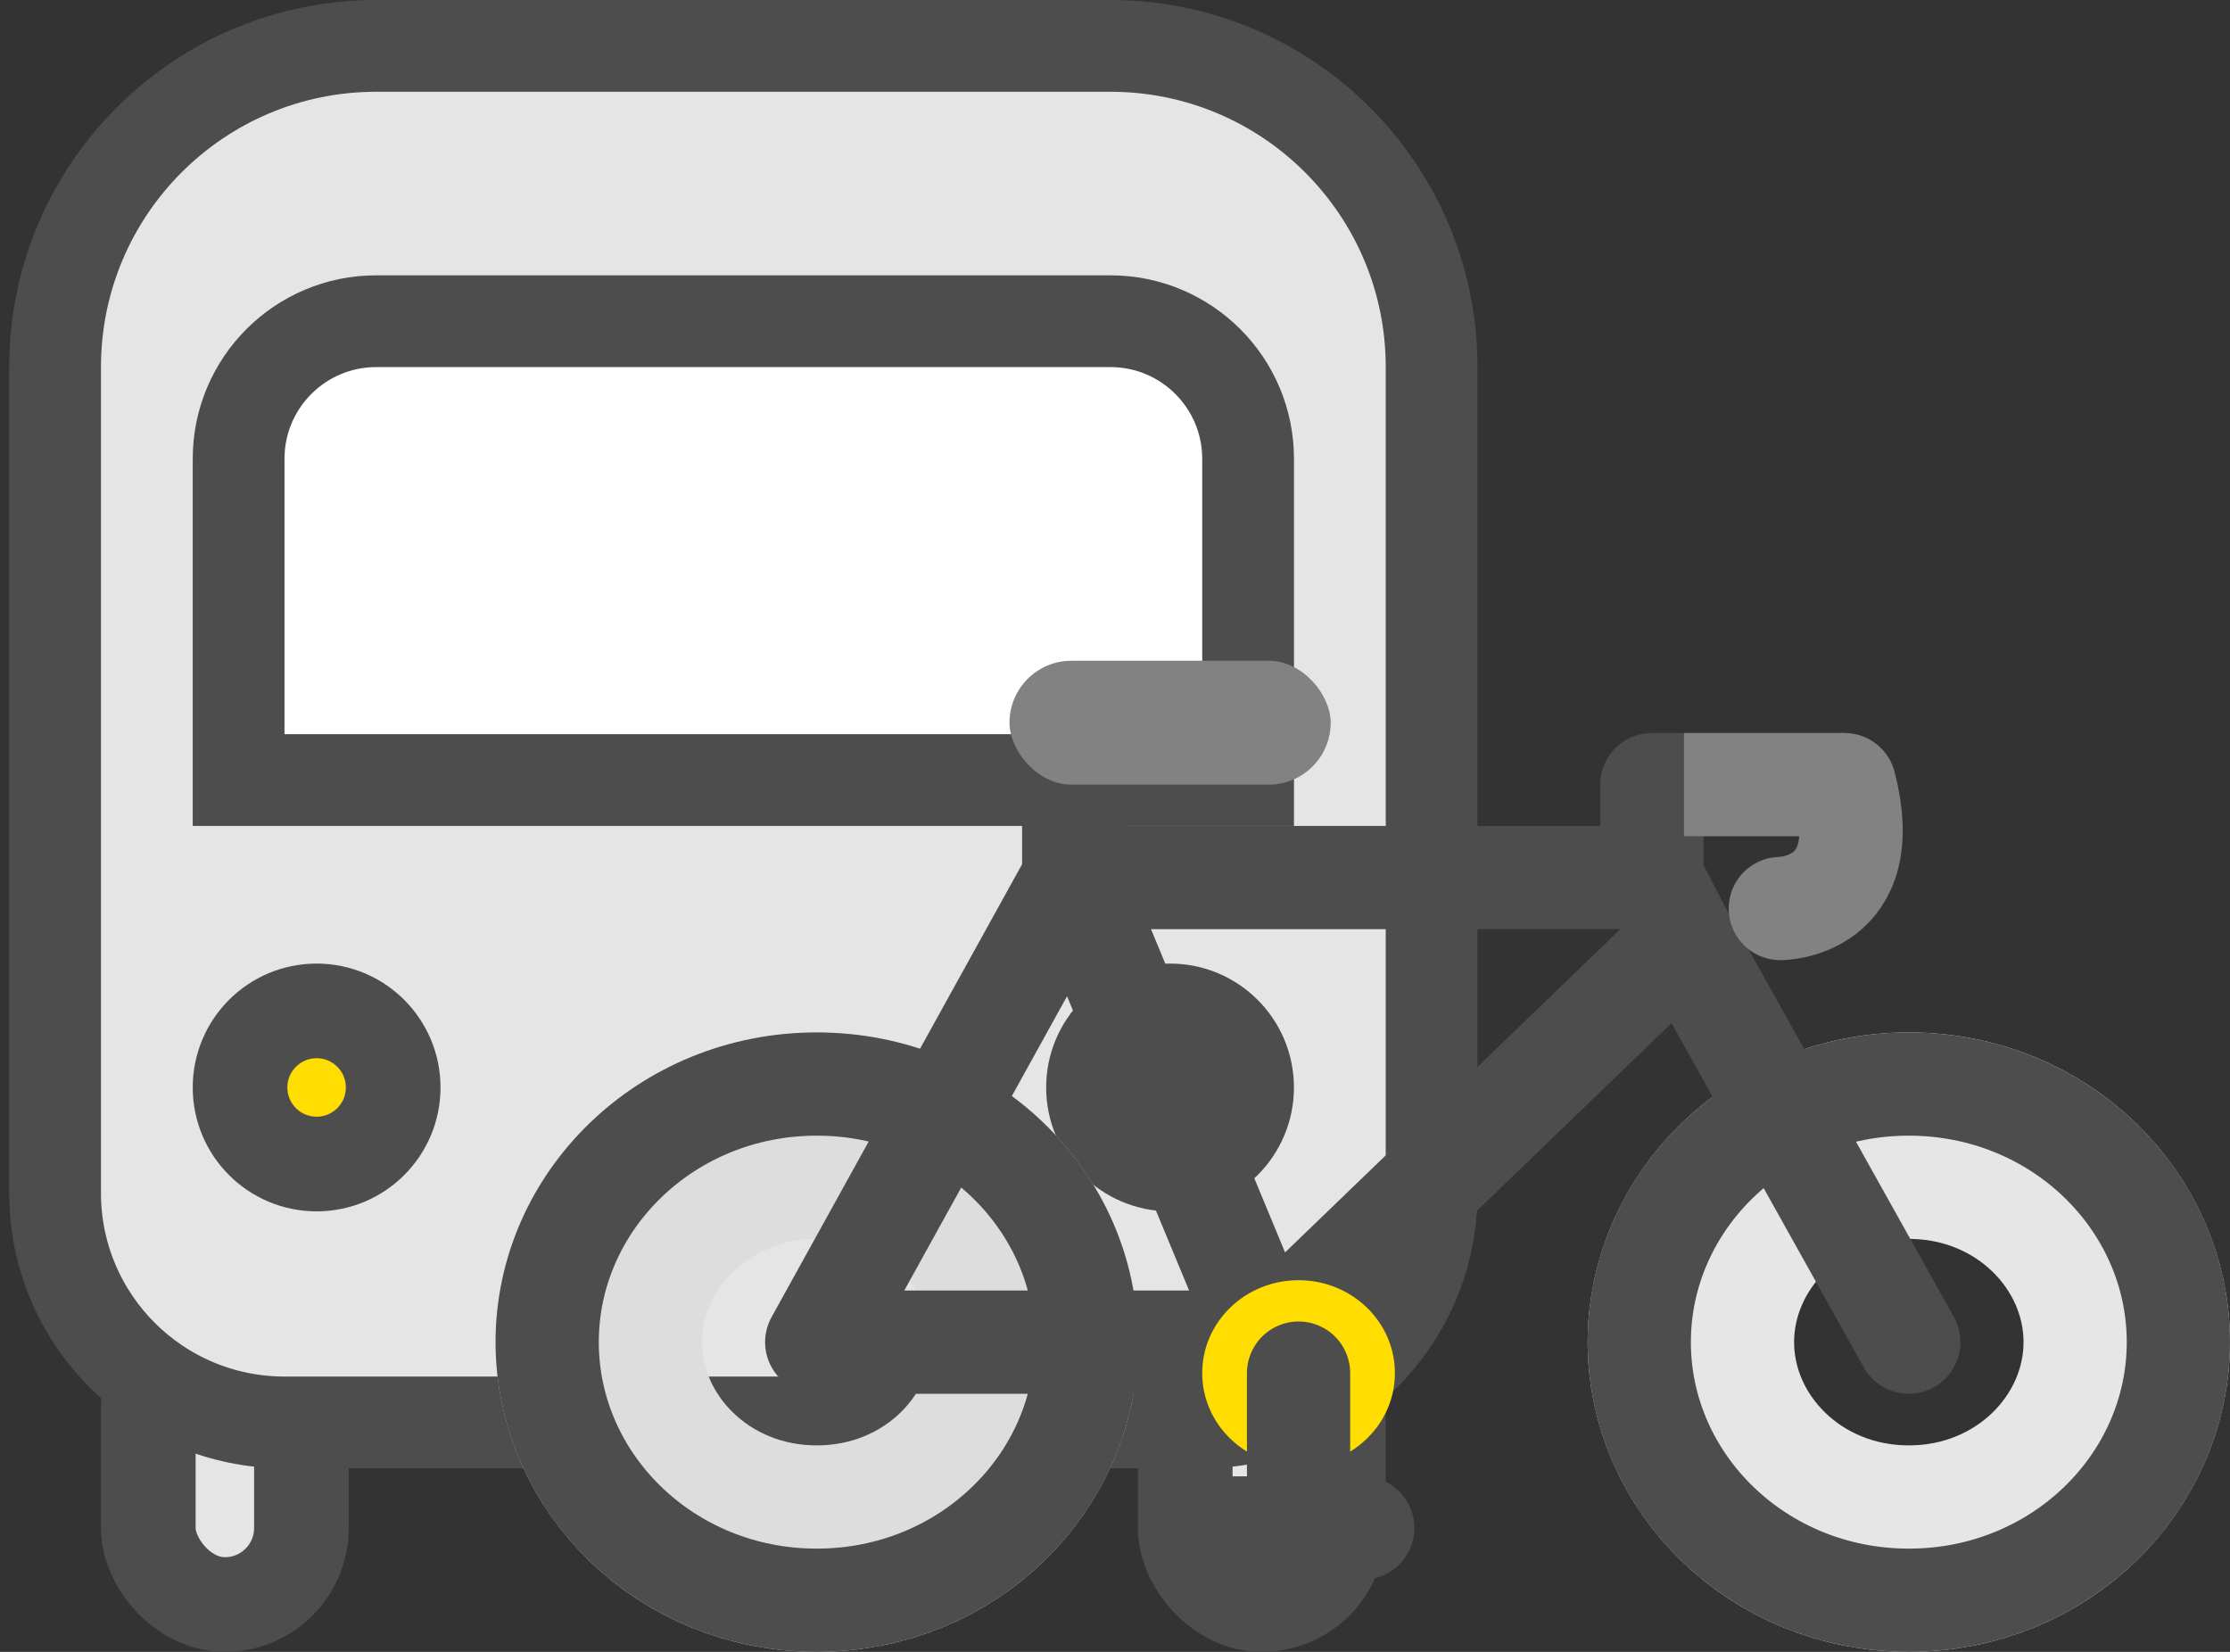 <svg width="54" height="40" viewBox="0 0 54 40" fill="none" xmlns="http://www.w3.org/2000/svg">
  <rect x="0" y="0" width="54" height="40" fill="#333333" stroke="none"/>
  <rect x="3.591" y="32.257" width="3.708" height="6.597" rx="1.854" fill="#E5E5E5" stroke="#4D4D4D" stroke-width="2.292"/>
  <rect x="28.701" y="32.257" width="3.708" height="6.597" rx="1.854" fill="#E5E5E5" stroke="#4D4D4D" stroke-width="2.292"/>
  <path d="M9.112 1.111H26.889C31.185 1.111 34.667 4.593 34.667 8.889V28.889C34.667 31.957 32.18 34.444 29.111 34.444H6.889C3.821 34.444 1.334 31.957 1.334 28.889V8.889C1.334 4.593 4.816 1.111 9.112 1.111Z" fill="#E5E5E5" stroke="#4D4D4D" stroke-width="2.222"/>
  <path d="M9.111 7.778H26.889C28.73 7.778 30.223 9.27 30.223 11.111V18.889H5.778V11.111C5.778 9.27 7.27 7.778 9.111 7.778Z" fill="white" stroke="#4D4D4D" stroke-width="2.222"/>
  <path d="M30.187 26.333C30.187 27.357 29.357 28.187 28.333 28.187C27.309 28.187 26.479 27.357 26.479 26.333C26.479 25.309 27.309 24.479 28.333 24.479C29.357 24.479 30.187 25.309 30.187 26.333Z" fill="#FFDD00" stroke="#4D4D4D" stroke-width="2.292"/>
  <path d="M9.521 26.333C9.521 27.357 8.691 28.187 7.667 28.187C6.643 28.187 5.813 27.357 5.813 26.333C5.813 25.309 6.643 24.479 7.667 24.479C8.691 24.479 9.521 25.309 9.521 26.333Z" fill="#FFDD00" stroke="#4D4D4D" stroke-width="2.292"/>
  <path d="M25.056 32.5C25.056 35.176 22.779 37.5 19.778 37.5C16.776 37.5 14.5 35.176 14.5 32.5C14.5 29.823 16.776 27.5 19.778 27.5C22.779 27.5 25.056 29.823 25.056 32.5Z" stroke="#DDDDDD" stroke-width="5"/>
  <path d="M26.306 32.5C26.306 35.909 23.426 38.75 19.778 38.75C16.129 38.75 13.25 35.909 13.25 32.5C13.25 29.091 16.129 26.25 19.778 26.25C23.426 26.25 26.306 29.091 26.306 32.5Z" stroke="#4D4D4D" stroke-width="2.5"/>
  <path d="M51.5 32.5C51.5 35.176 49.224 37.5 46.223 37.5C43.221 37.5 40.945 35.176 40.945 32.5C40.945 29.823 43.221 27.5 46.223 27.5C49.224 27.5 51.5 29.823 51.5 32.5Z" stroke="#E6E6E6" stroke-width="5"/>
  <path d="M52.75 32.5C52.75 35.909 49.871 38.75 46.223 38.75C42.574 38.75 39.695 35.909 39.695 32.5C39.695 29.091 42.574 26.25 46.223 26.25C49.871 26.25 52.75 29.091 52.75 32.5Z" stroke="#4D4D4D" stroke-width="2.5"/>
  <path d="M26 21.25L19.777 32.5H30.666M26 21.25H40M26 21.25L30.666 32.5M26 21.25V17.5M40 21.25L40.777 22.75M40 21.25V19H40.777M46.222 32.5L40.777 22.75M40.777 22.75L30.666 32.5" stroke="#4D4D4D" stroke-width="2.5" stroke-linecap="round" stroke-linejoin="round"/>
  <ellipse cx="31.445" cy="33.25" rx="2.333" ry="2.25" fill="#FFDD00"/>
  <rect x="24.445" y="16" width="7.778" height="3" rx="1.5" fill="#828282"/>
  <path d="M44.666 19H40.777" stroke="#828282" stroke-width="2.5"/>
  <path d="M31.445 33.25V37H29.889H33" stroke="#4D4D4D" stroke-width="2.5" stroke-linecap="round" stroke-linejoin="round"/>
  <path d="M43.111 22C43.111 22 45.444 22 44.666 19" stroke="#828282" stroke-width="2.5" stroke-linecap="round" stroke-linejoin="round"/>
</svg>
